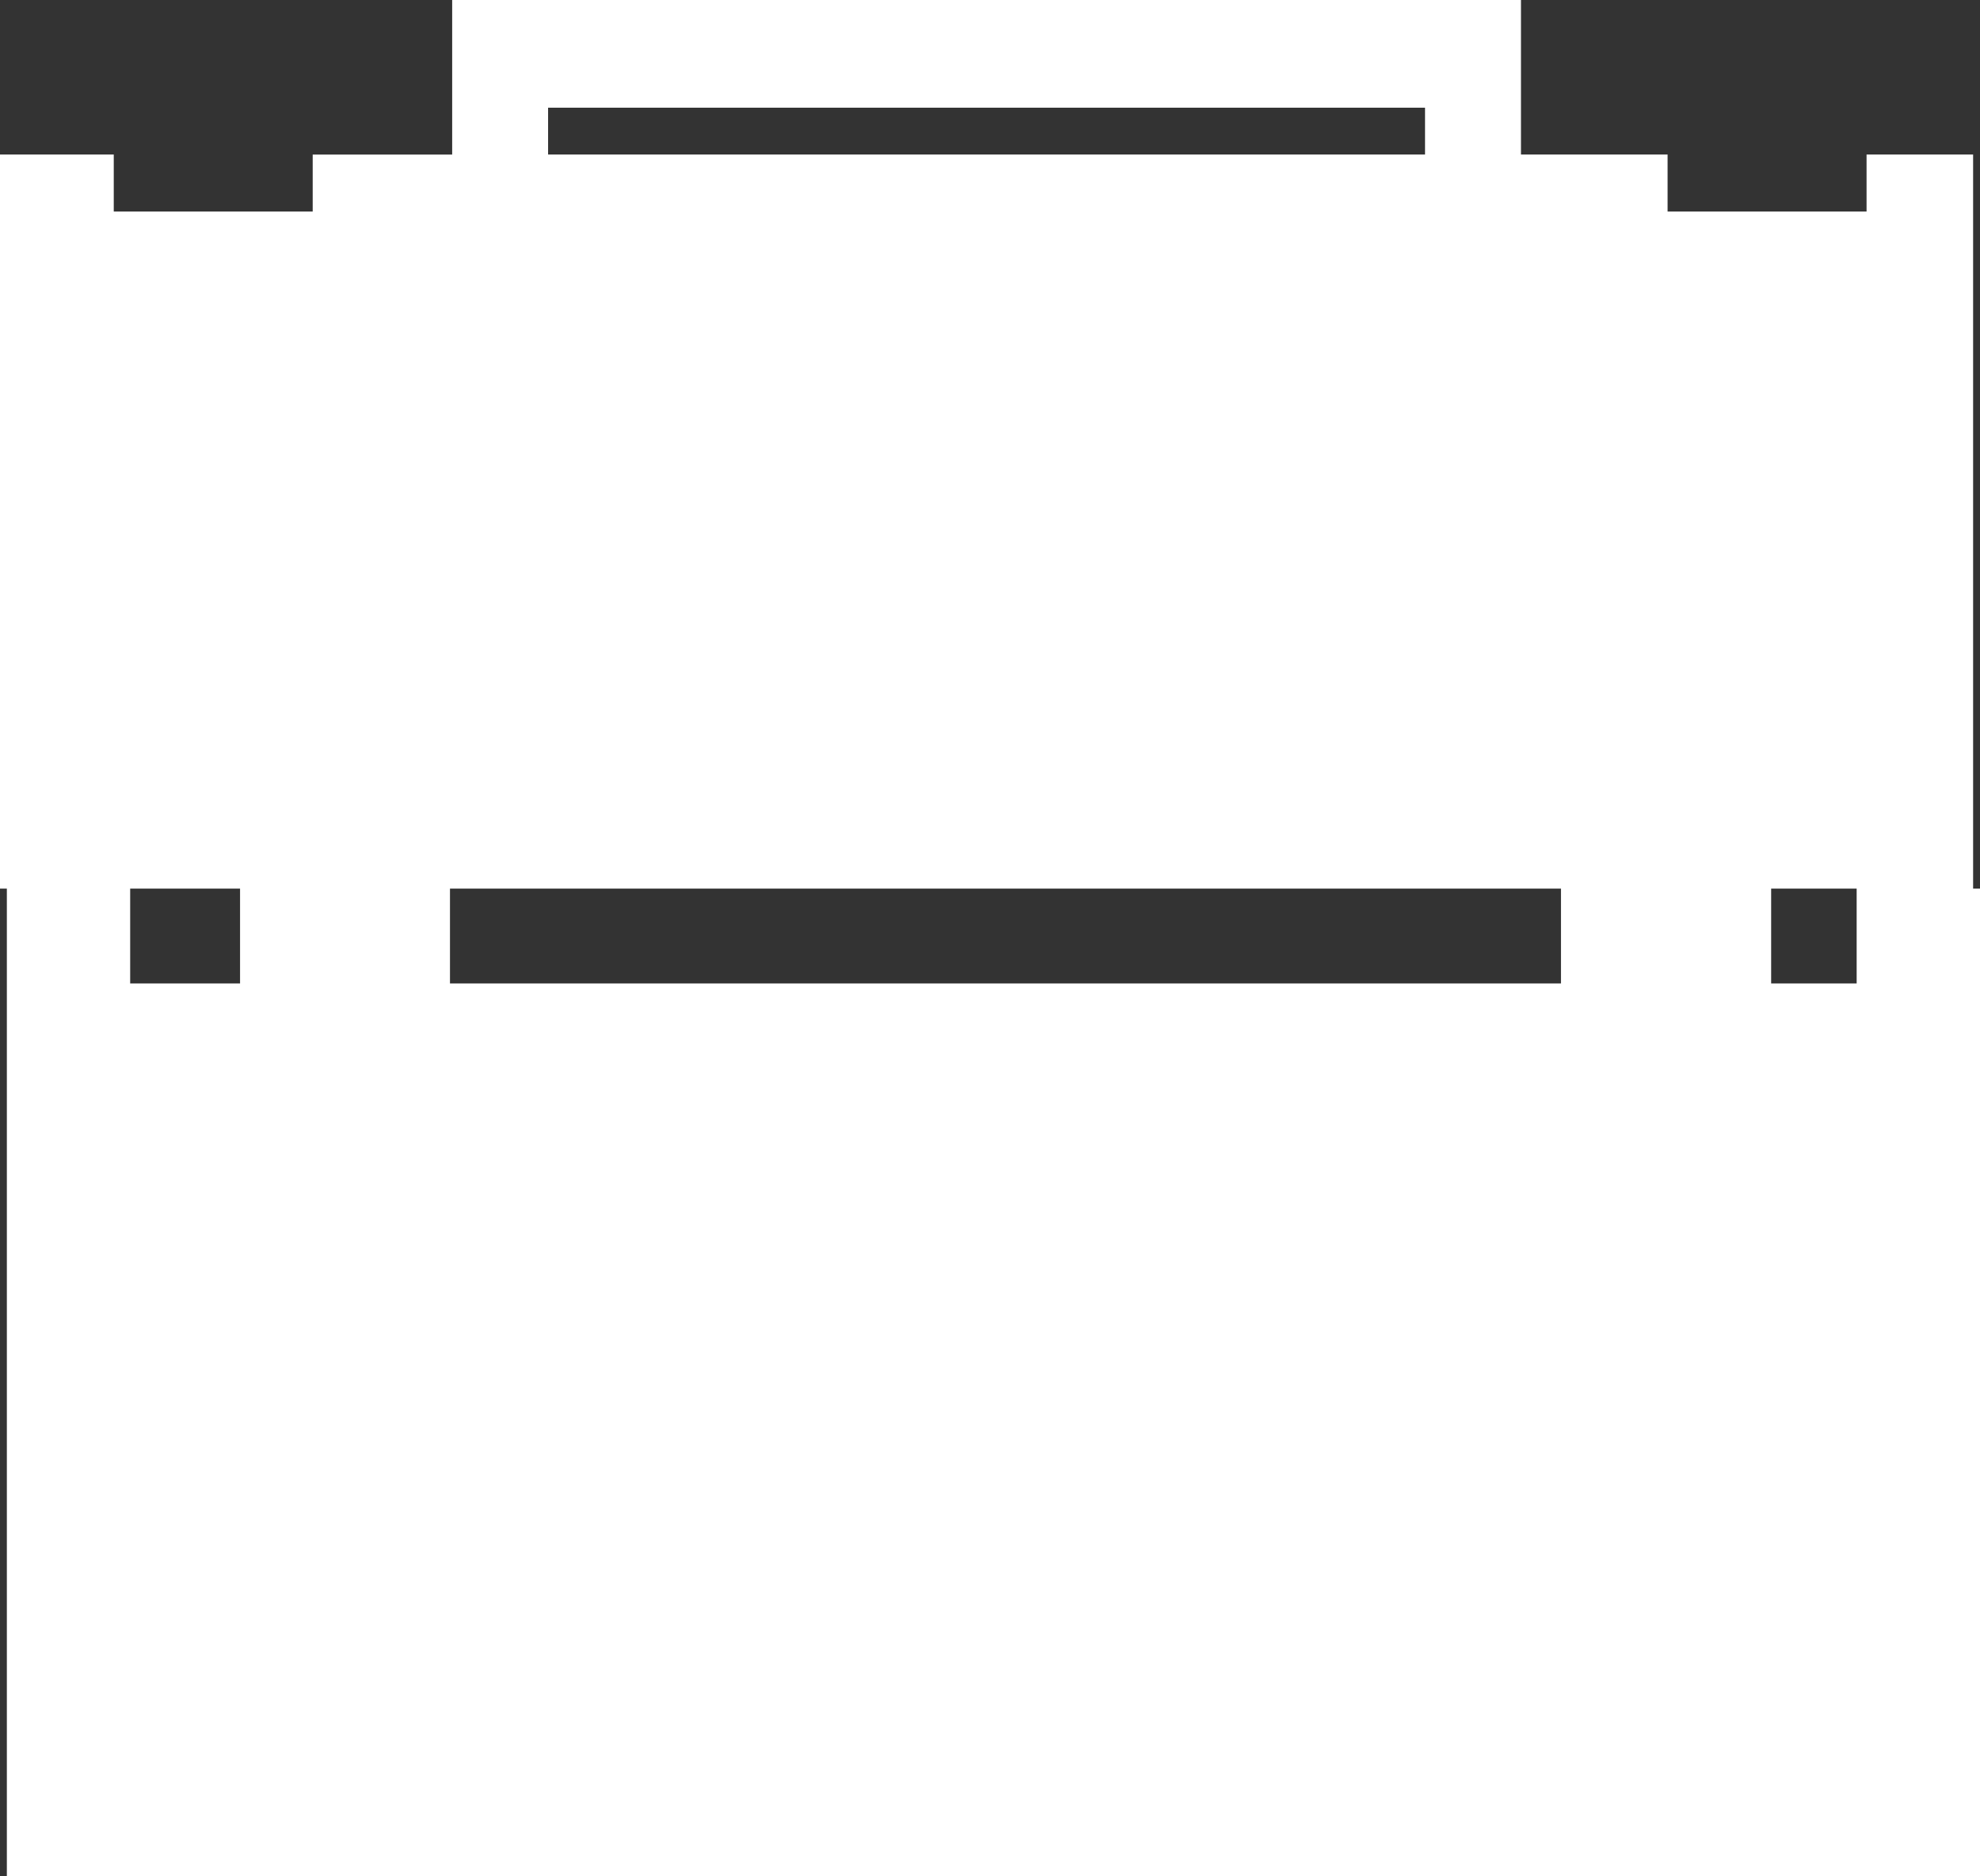 <?xml version="1.0" encoding="utf-8"?>
<!-- Generator: Adobe Illustrator 16.0.0, SVG Export Plug-In . SVG Version: 6.00 Build 0)  -->
<!DOCTYPE svg PUBLIC "-//W3C//DTD SVG 1.1//EN" "http://www.w3.org/Graphics/SVG/1.1/DTD/svg11.dtd">
<svg version="1.1" id="Layer_1" xmlns="http://www.w3.org/2000/svg" xmlns:xlink="http://www.w3.org/1999/xlink" x="0px" y="0px"
	 width="62.364px" height="59.101px" viewBox="-0.353 1.718 62.364 59.101" enable-background="new -0.353 1.718 62.364 59.101"
	 xml:space="preserve">
<rect x="-0.353" y="1.718" width="62.364" height="59.101" fill="#333333" stroke="none"/>
<path fill="#FFFFFF" d="M61.794,29.71V6.586h-3.356v1.795h-6.267V6.586h-4.618V1.718H13.889v4.869H9.496v1.795H3.23V6.586h-3.583
	V29.71h0.216v31.108h62.148V29.71H61.794z M7.208,32.697H3.747V29.71h3.461V32.697z M16.91,5.11h27.621v1.476H16.91V5.11z
	 M48.813,32.697H13.82V29.71h34.993V32.697z M58.126,32.697h-2.693V29.71h2.693V32.697z"/>
</svg>
